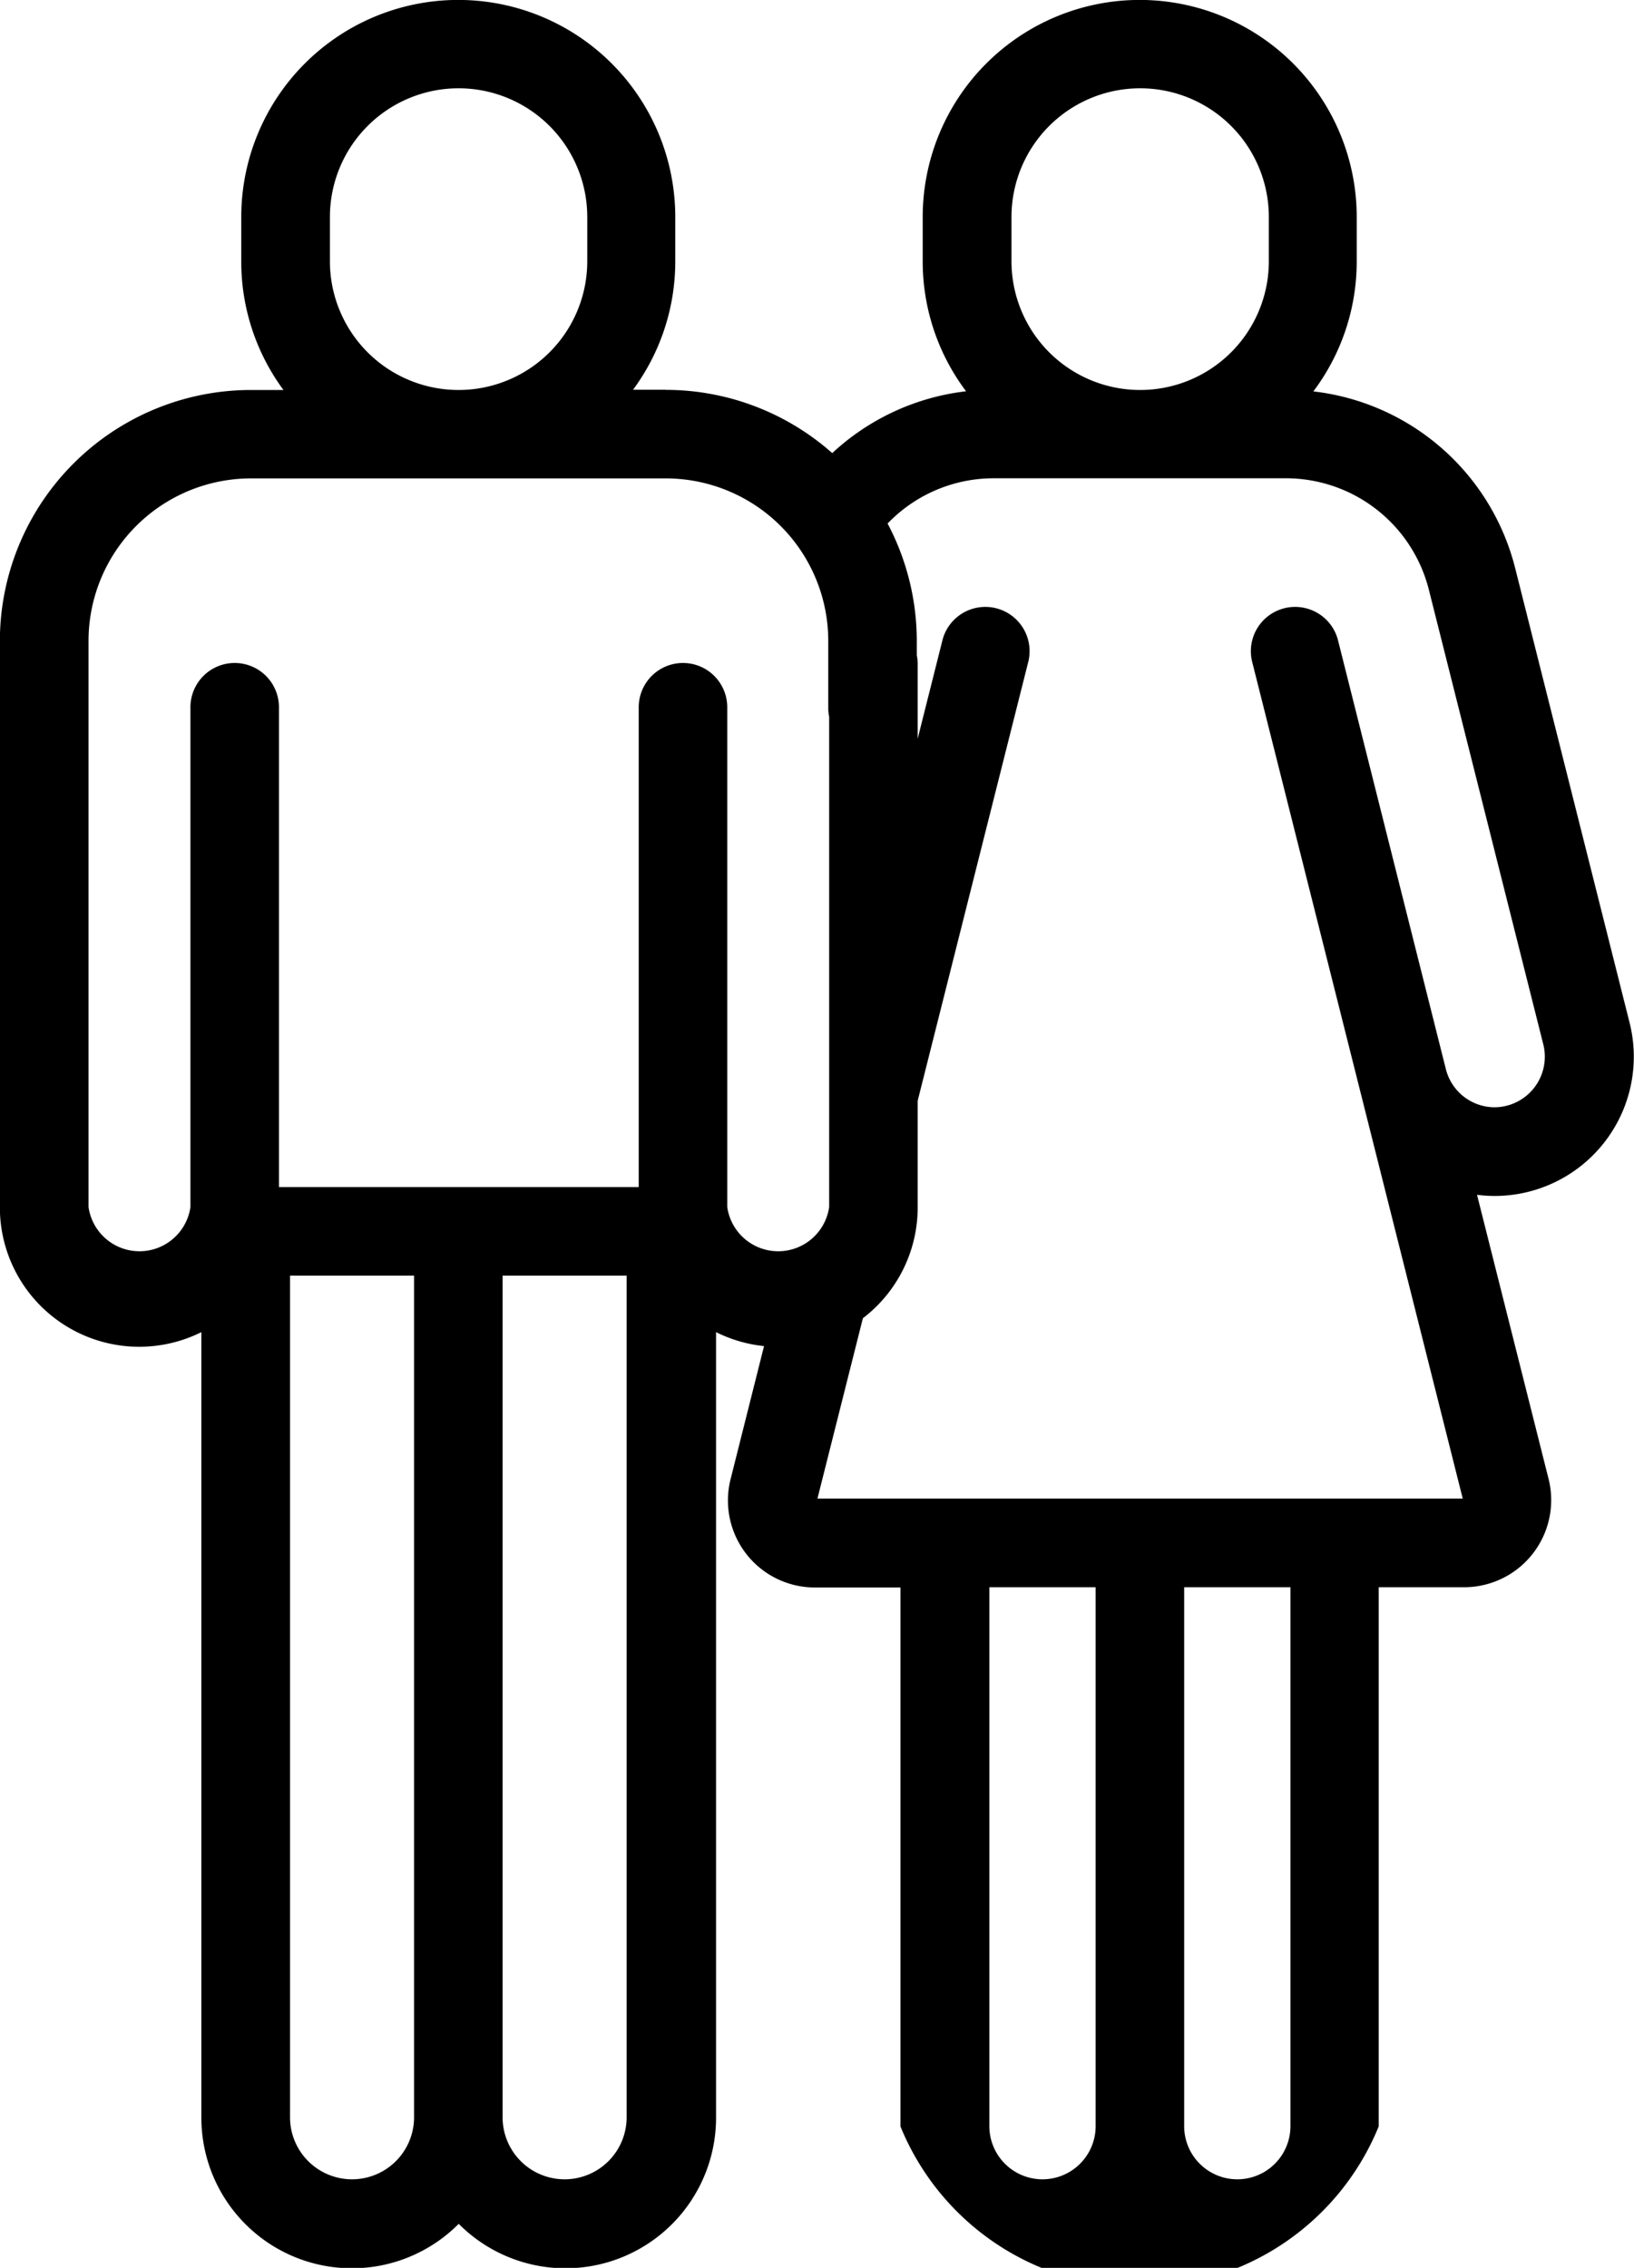 <svg height="17.62" viewBox="0 0 12.699 17.62" width="12.699" xmlns="http://www.w3.org/2000/svg">
    <g id="service_gender" transform="translate(-0.001)">
        <g id="XMLID_373_" transform="translate(0.001)">
            <path d="M313.424,9.292a1.082,1.082,0,0,0,1.048-1.345l-.889-3.531a1.833,1.833,0,0,0-1.569-1.375,1.677,1.677,0,0,0,.337-1.01V1.686a1.686,1.686,0,1,0-3.373,0V2.03a1.677,1.677,0,0,0,.337,1.01,1.839,1.839,0,0,0-1.25.712,2.415,2.415,0,0,1,.4.966c.081,1.616-.033,4.726,0,4.722l-.64.7-.34,1.352a.676.676,0,0,0,.656.842h.664v4.187a2.007,2.007,0,0,0,3.717,0V12.332h.664a.677.677,0,0,0,.656-.842l-.556-2.207a1.083,1.083,0,0,0,.134.009Zm-3.756-7.606a1,1,0,0,1,2,0V2.03a1,1,0,0,1-2,0Zm.241,15.246a.413.413,0,0,1-.413-.413V12.332h.826v4.187A.413.413,0,0,1,309.909,16.932Zm1.927-.413a.413.413,0,1,1-.826,0V12.332h.826Zm1.208-8.212-.84-3.339a.344.344,0,0,0-.667.168l1.638,6.507h-5.015L309.8,5.136a.344.344,0,0,0-.667-.168l-.84,3.338h0c-.044.175.2-3.931.255-4.032a1.142,1.142,0,0,1,.985-.558H311.8a1.146,1.146,0,0,1,1.112.867l.889,3.531a.393.393,0,0,1-.381.489h0A.392.392,0,0,1,313.044,8.307Z"
                id="XMLID_551_"
                transform="translate(-301.807 0)" />
            <path d="M5.176,3.028H4.921a1.677,1.677,0,0,0,.328-1V1.686a1.686,1.686,0,0,0-3.373,0V2.03a1.677,1.677,0,0,0,.328,1H1.951A1.952,1.952,0,0,0,0,4.979v4.4a1.083,1.083,0,0,0,1.566.971v6.1a1.17,1.17,0,0,0,2,.828,1.17,1.17,0,0,0,2-.828v-6.1a1.083,1.083,0,0,0,1.567-.97V5.16a.344.344,0,1,0-.688,0V9.378a.4.4,0,0,1-.792,0V5.495a.344.344,0,1,0-.688,0V9.223H2.169V5.495a.344.344,0,1,0-.688,0V9.378a.4.4,0,0,1-.792,0v-4.4A1.263,1.263,0,0,1,1.951,3.717H5.176A1.263,1.263,0,0,1,6.438,4.979V5.5a.344.344,0,1,0,.688,0V4.979a1.952,1.952,0,0,0-1.95-1.95ZM4.871,16.45a.482.482,0,1,1-.964,0V9.911h.964ZM2.255,9.911h.964V16.45a.482.482,0,1,1-.964,0Zm.31-7.881V1.686a1,1,0,0,1,2,0V2.03a1,1,0,0,1-2,0Z"
                id="XMLID_557_"
                transform="translate(-0.001)" />
        </g>
    </g>
</svg>
